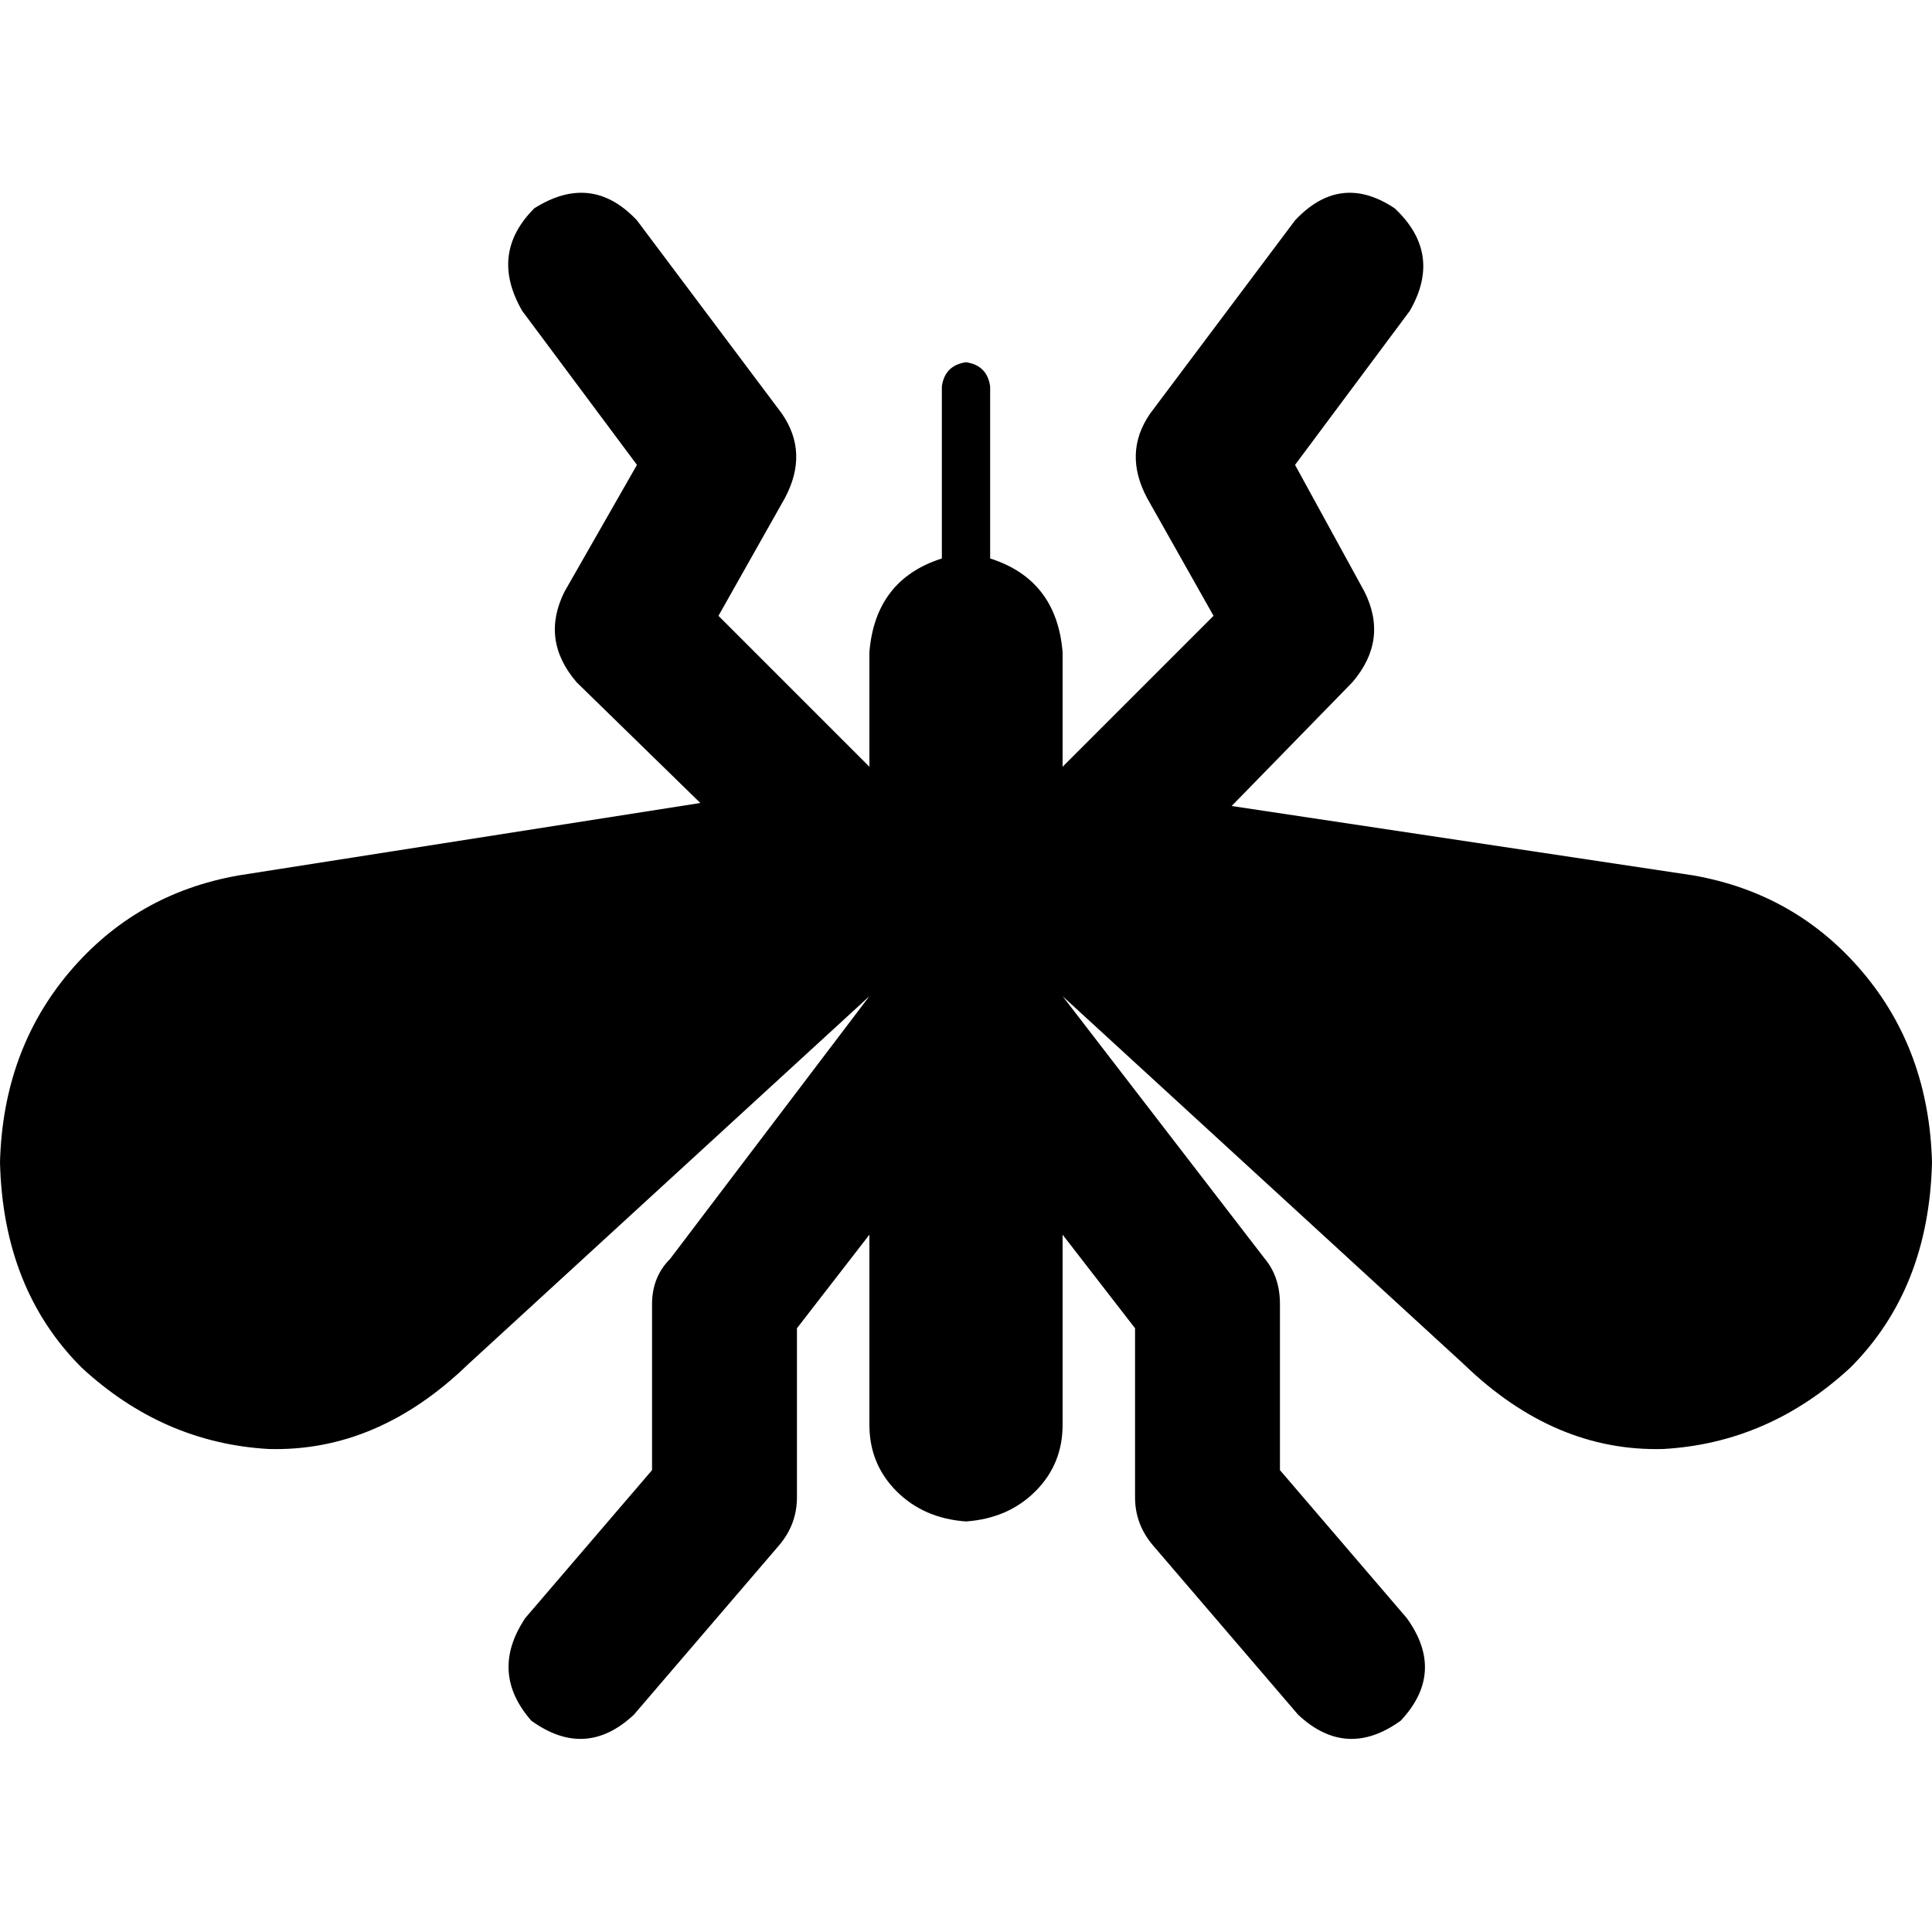 <svg xmlns="http://www.w3.org/2000/svg" viewBox="0 0 512 512">
  <path d="M 371.2 456 Q 383.2 443.2 372.8 428.8 L 339.2 389.6 L 339.2 389.6 L 339.2 345.6 L 339.2 345.6 Q 339.2 338.4 335.2 333.6 L 281.6 264 L 281.6 264 L 281.6 264 L 281.6 264 L 388 361.6 L 388 361.6 Q 412 384.8 440.8 384 Q 468.8 382.4 490.4 362.4 Q 511.2 341.6 512 308 Q 511.2 278.4 493.6 257.6 Q 476 236.8 448.8 232 L 326.4 213.6 L 326.4 213.6 L 358.4 180.8 L 358.4 180.8 Q 368 169.6 361.6 156.8 L 343.2 123.2 L 343.2 123.2 L 373.6 82.4 L 373.6 82.4 Q 382.4 67.2 369.6 55.2 Q 355.2 45.6 343.2 58.4 L 304.8 109.6 L 304.8 109.6 Q 297.6 120 304 132 L 321.6 163.2 L 321.6 163.2 L 281.6 203.2 L 281.6 203.2 L 281.6 172.8 L 281.6 172.8 Q 280 153.6 262.4 148 L 262.4 102.4 L 262.4 102.4 Q 261.6 96.8 256 96 Q 250.4 96.8 249.6 102.4 L 249.6 148 L 249.6 148 Q 232 153.6 230.4 172.8 L 230.4 203.2 L 230.4 203.2 L 190.4 163.2 L 190.4 163.2 L 208 132 L 208 132 Q 214.4 120 207.2 109.6 L 168.8 58.4 L 168.8 58.4 Q 156.8 45.6 141.6 55.2 Q 129.6 67.2 138.4 82.4 L 168.8 123.2 L 168.8 123.2 L 149.6 156.8 L 149.6 156.8 Q 143.2 169.6 152.8 180.8 L 185.6 212.8 L 185.6 212.8 L 63.2 232 L 63.2 232 Q 36 236.8 18.4 257.6 Q 0.8 278.4 0 308 Q 0.8 341.6 21.6 362.4 Q 43.2 382.4 71.2 384 Q 100 384.8 124 361.6 L 230.4 264 L 230.4 264 L 230.4 264 L 230.4 264 L 177.6 333.6 L 177.6 333.6 Q 172.8 338.4 172.8 345.6 L 172.8 389.6 L 172.8 389.6 L 139.2 428.8 L 139.2 428.8 Q 129.6 443.2 140.8 456 Q 155.2 466.4 168 454.4 L 206.4 409.6 L 206.4 409.6 Q 211.2 404 211.2 396.8 L 211.2 352 L 211.2 352 L 230.4 327.2 L 230.4 327.2 L 230.4 377.6 L 230.4 377.6 Q 230.4 388 237.6 395.2 Q 244.8 402.4 256 403.2 Q 267.2 402.4 274.4 395.2 Q 281.6 388 281.6 377.6 L 281.6 327.2 L 281.6 327.2 L 300.8 352 L 300.8 352 L 300.8 396.8 L 300.8 396.8 Q 300.8 404 305.6 409.6 L 344 454.4 L 344 454.4 Q 356.8 466.4 371.2 456 L 371.2 456 Z" />
</svg>